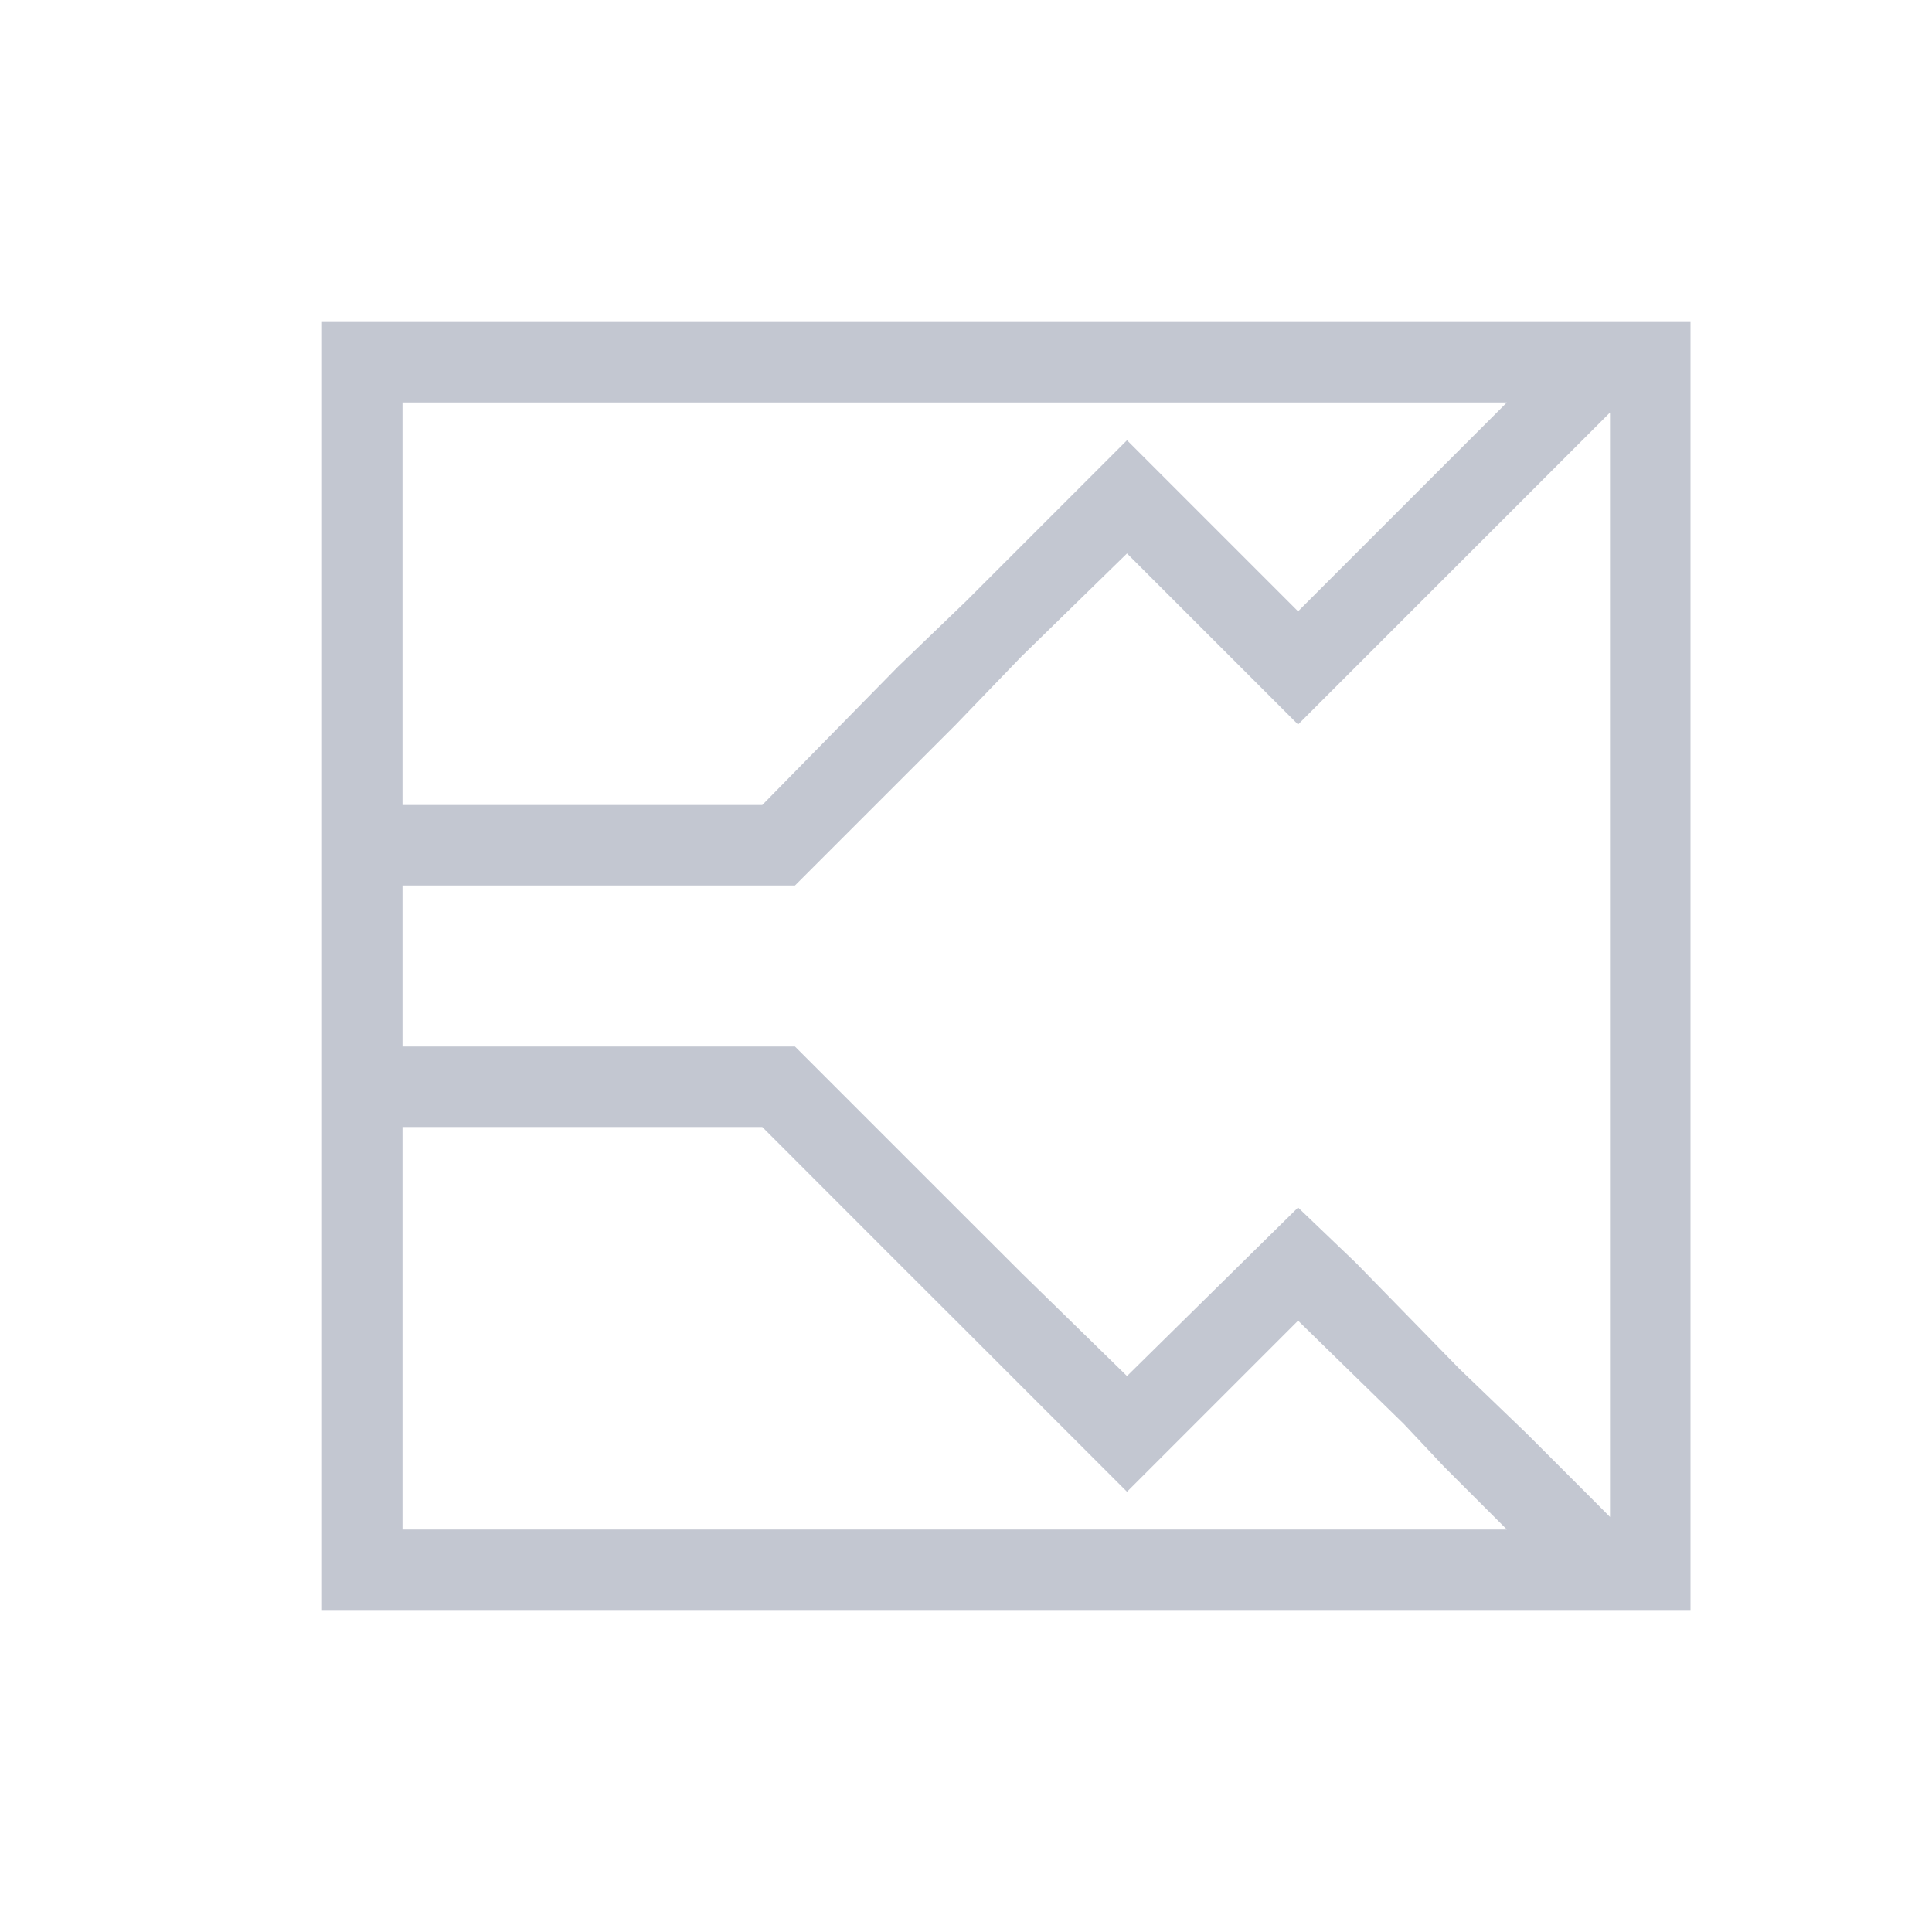 <svg xmlns="http://www.w3.org/2000/svg" viewBox="0 0 24 24" width="24" height="24">
  <defs id="defs3051">
    <style type="text/css" id="current-color-scheme">
      .ColorScheme-Text {
        color:#eff0f1;
      }
      </style>
  </defs>
  <g transform="translate(1,1)">
    <path style="fill:#c3c7d1;fill-opacity:1;stroke:none" d="M 3 3 L 3 19 L 4 19 L 20 19 L 20 18 L 20 3 L 4 3 L 3 3 z M 4 4 L 17.719 4 L 17.25 4.469 L 16.438 5.281 L 15.125 6.594 L 13 4.469 L 11.469 6 L 11 6.469 L 10.156 7.281 L 8.469 9 L 7 9 L 6 9 L 5 9 L 4 9 L 4 4 z M 19 4.125 L 19 17.844 L 18.719 17.562 L 17.969 16.812 L 17.125 16 L 15.844 14.688 L 15.125 14 L 13 16.094 L 11.688 14.812 L 10.875 14 L 8.875 12 L 7 12 L 6 12 L 5 12 L 4 12 L 4 10 L 5 10 L 6 10 L 7 10 L 8.875 10 L 10.875 8 L 11.688 7.156 L 13 5.875 L 15.125 8 L 17.125 6 L 17.969 5.156 L 19 4.125 z M 4 13 L 5 13 L 6 13 L 7 13 L 8.469 13 L 10.156 14.688 L 11 15.531 L 11.469 16 L 13 17.531 L 13.531 17 L 15.125 15.406 L 16.438 16.688 L 16.938 17.219 L 17.25 17.531 L 17.281 17.562 L 17.719 18 L 4 18 L 4 13 z " class="ColorScheme-Text"/>
  </g>
</svg>

